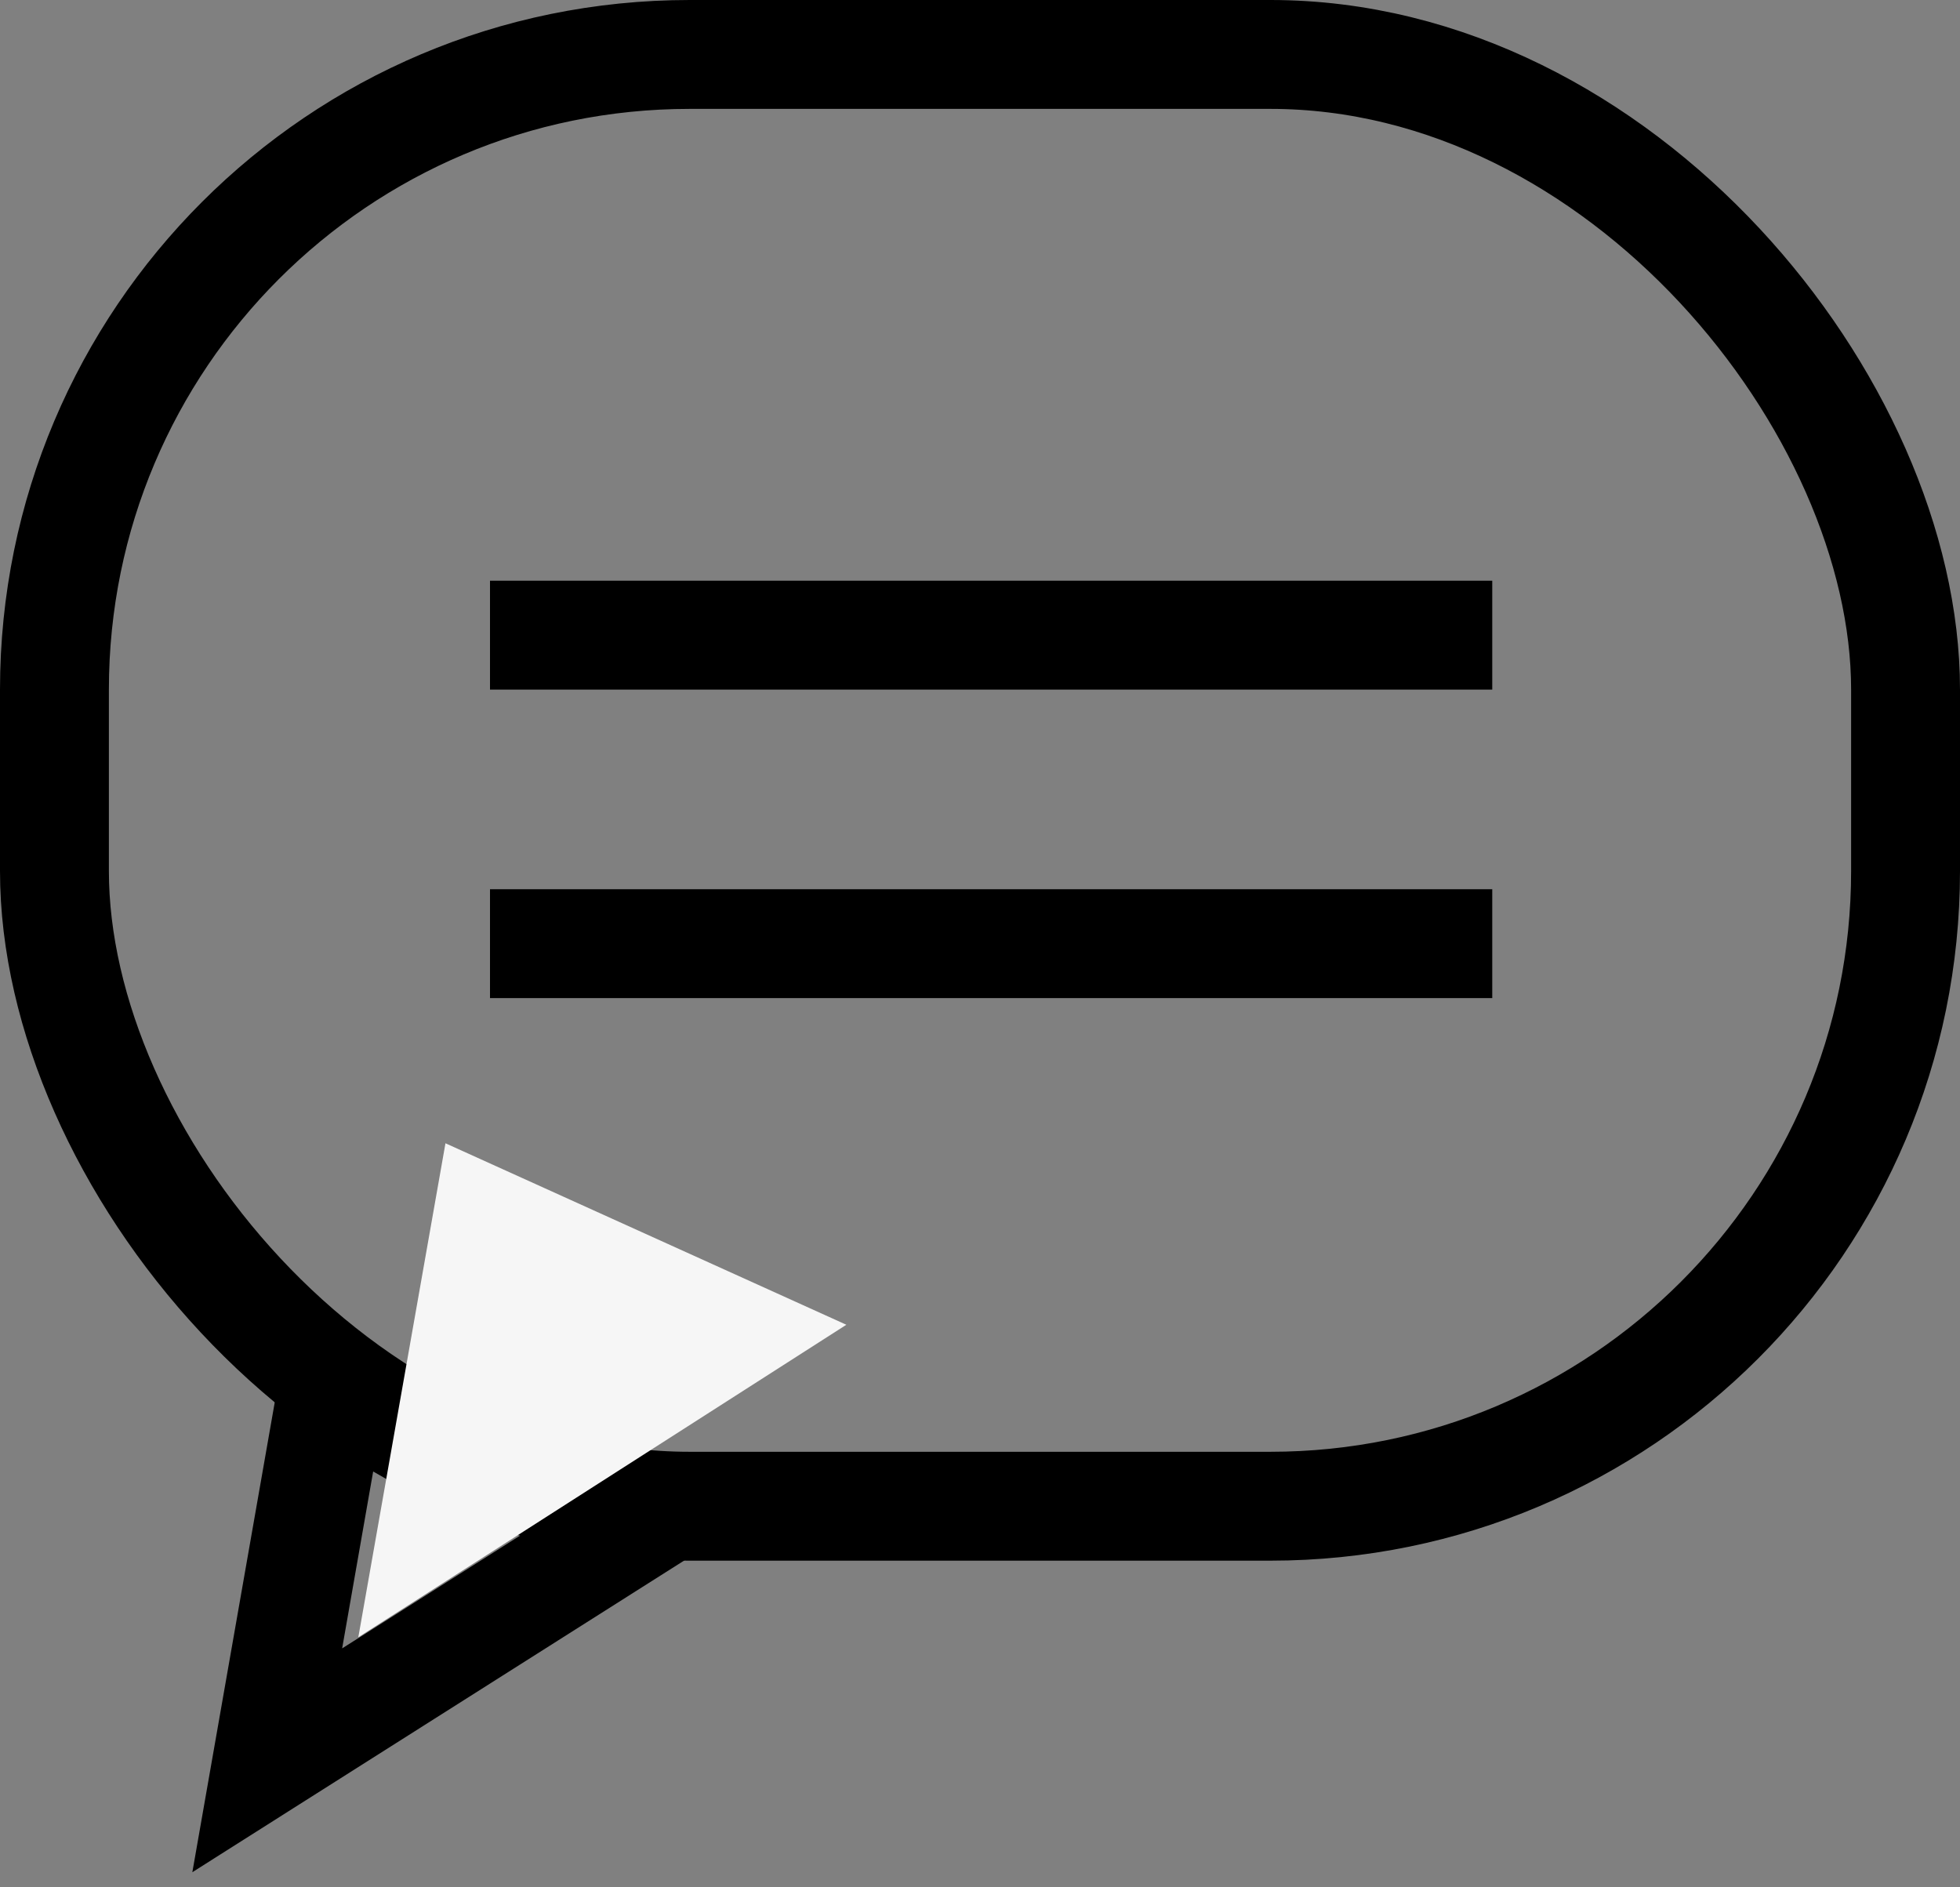 <svg width="54" height="52" viewBox="0 0 54 52" fill="none" xmlns="http://www.w3.org/2000/svg">
<rect x="0" y="0" width="54" height="52" fill="#808080" stroke="none"/>
<path d="M13.5 17.5H41.113" stroke="black" stroke-width="3"/>
<path d="M13.5 26H41.113" stroke="black" stroke-width="3"/>
<path d="M9.204 38L7.363 48.5L18.409 41.5" stroke="black" stroke-width="3"/>
<rect x="1.5" y="1.5" width="51" height="40" rx="17.5" stroke="black" stroke-width="3"/>
<path d="M12.273 31.5L23.318 36.5L9.872 45.111L12.273 31.5Z" fill="#F6F6F6"/>
</svg>
